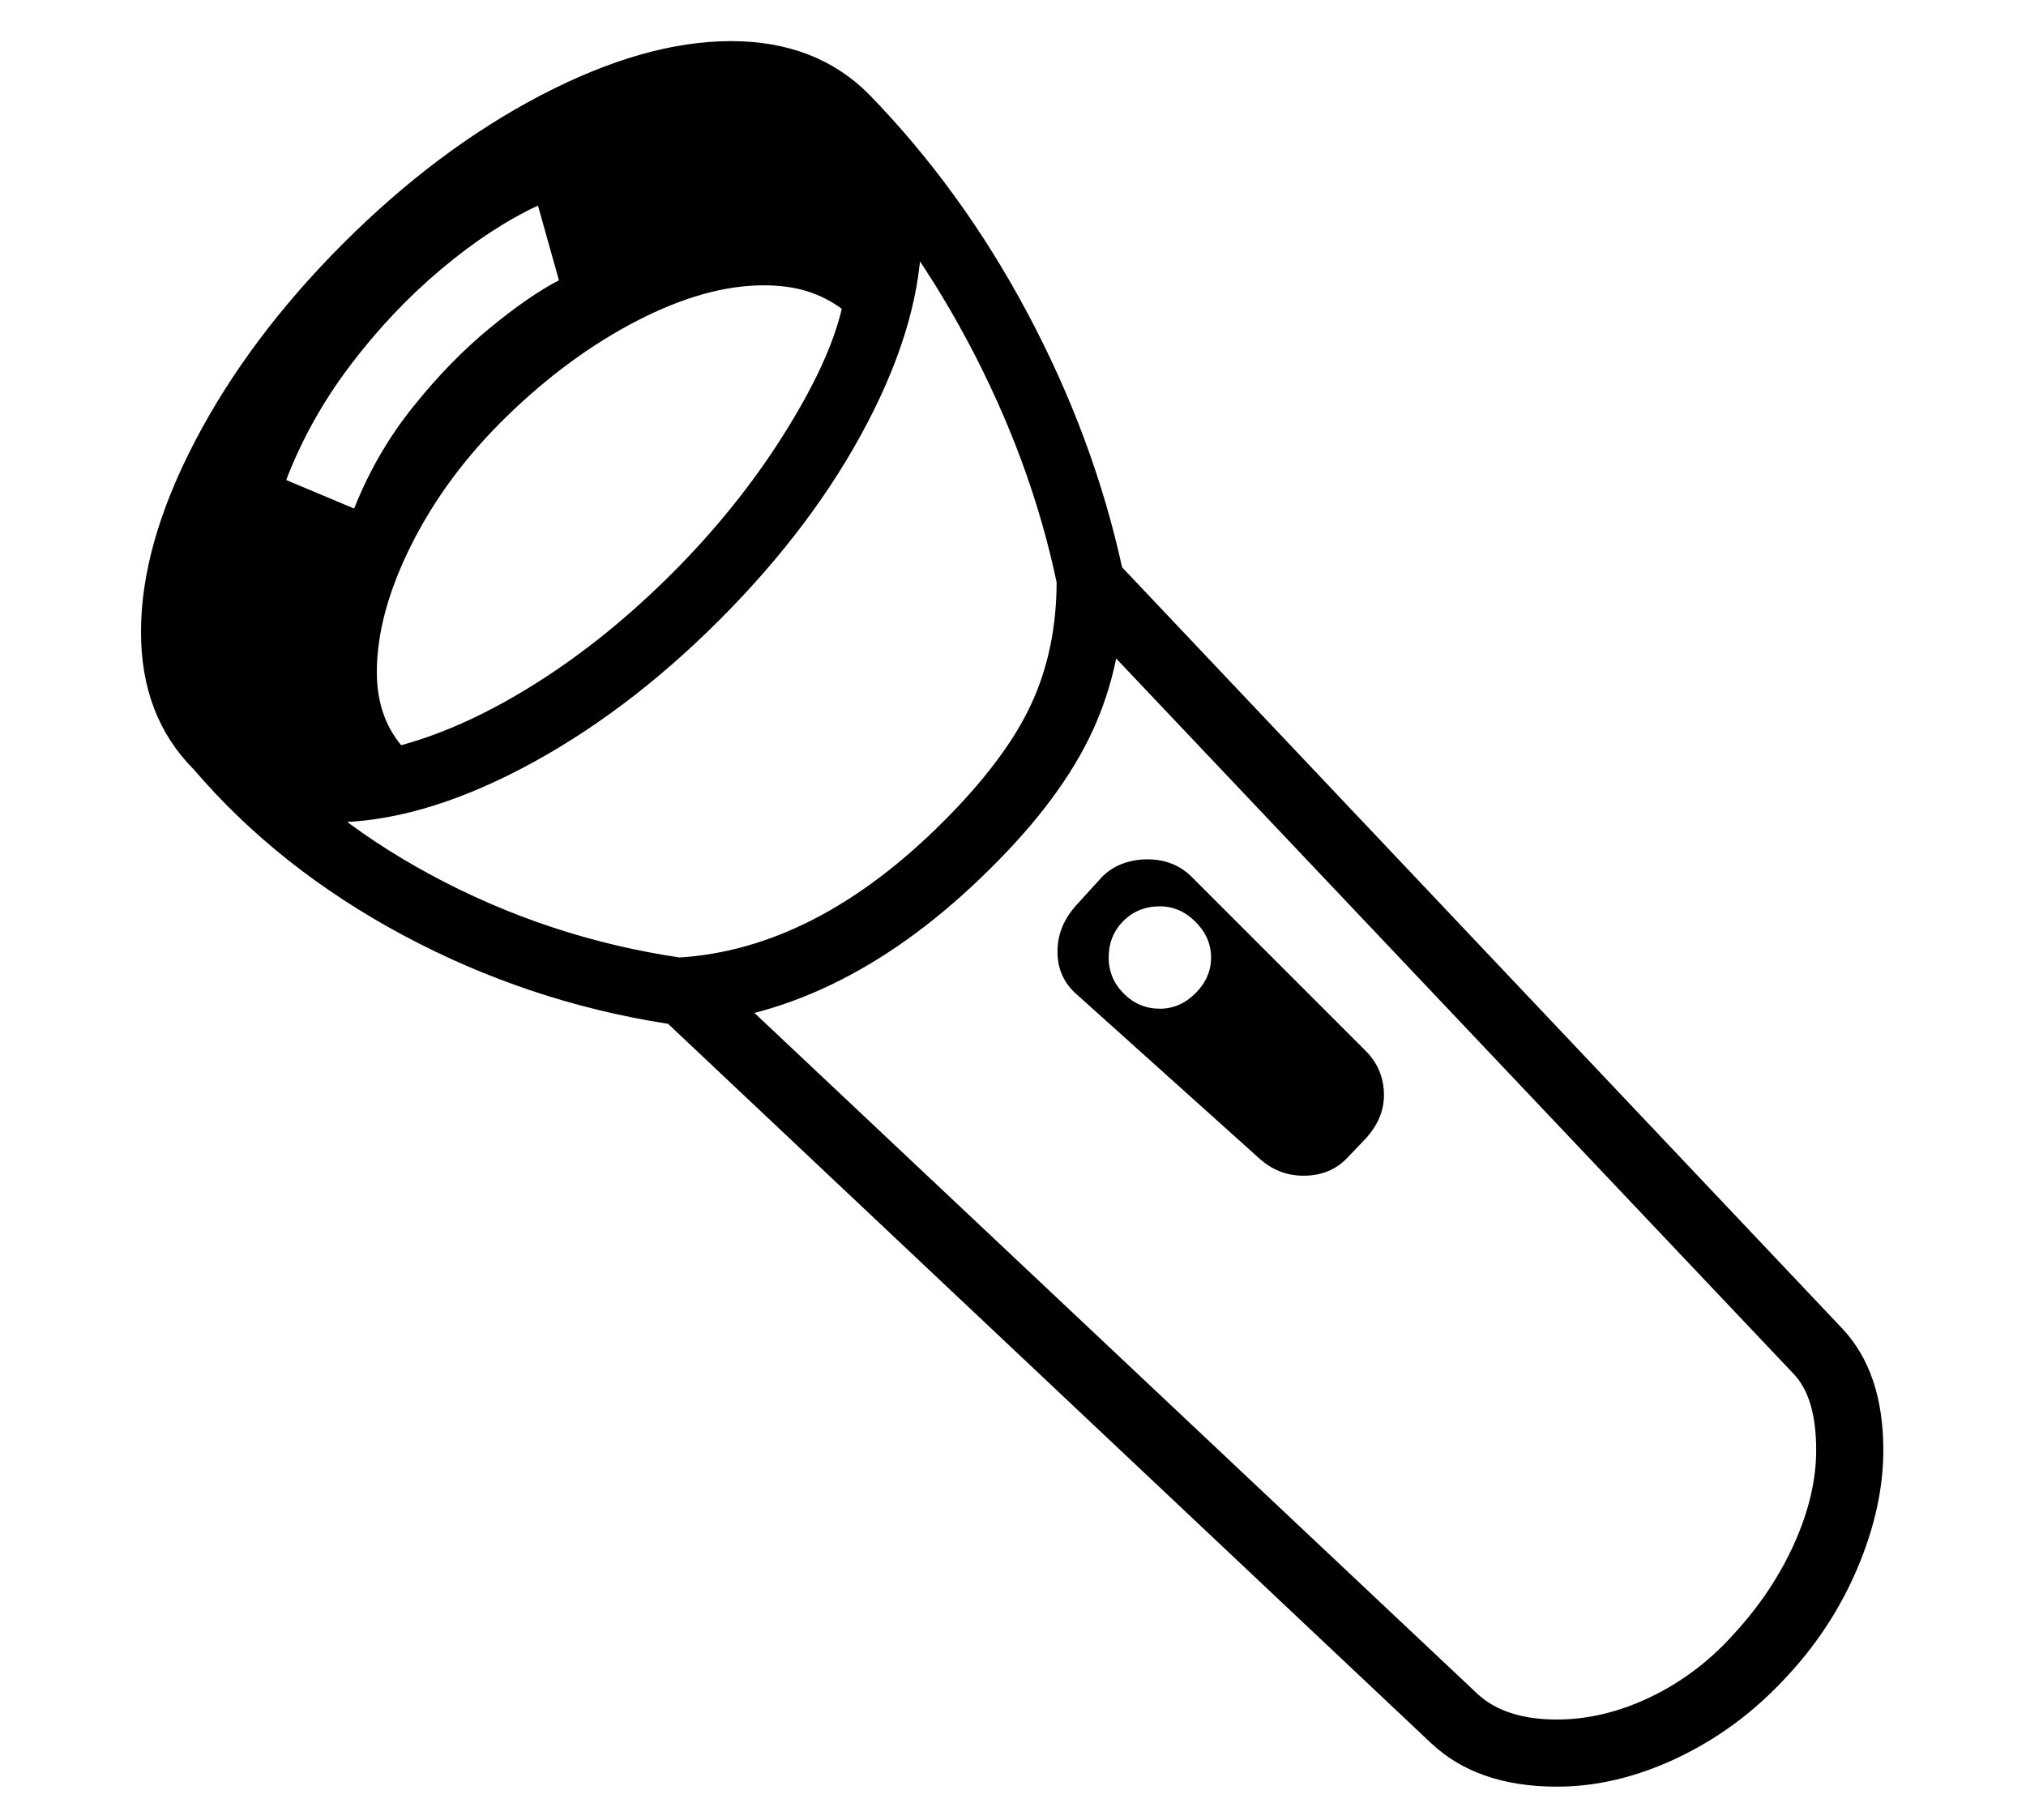<?xml version="1.0" standalone="no"?>
<!DOCTYPE svg PUBLIC "-//W3C//DTD SVG 1.1//EN" "http://www.w3.org/Graphics/SVG/1.1/DTD/svg11.dtd">
<svg xmlns="http://www.w3.org/2000/svg" xmlns:xlink="http://www.w3.org/1999/xlink" version="1.1"
   viewBox="94 -151 2414 2169">
   <path fill="currentColor"
      d="M1949 1978q-95 0 -150 -52l-909 -857q-167 -26 -315.5 -105.5t-249.5 -197.5l69 -44q89 106 230.5 178.5t301.5 92.5l929 875q33 30 94 30q56 0 112 -27t99 -75q46 -50 72 -108t26 -111q0 -63 -27 -91l-874 -923q-28 -148 -101.5 -291t-172.5 -245l46 -66
q111 114 189.5 261.5t112.5 302.5l858 907q49 52 49 145q0 68 -31 141t-87 132q-56 60 -128 94t-143 34zM516 455q26 -66 70 -121t91.5 -94t82.5 -57l-25 -89q-56 26 -115 75.5t-108 114t-77 137.5zM907 1070l-4 -80q163 -10 315 -162q74 -74 104.5 -139.5t30.5 -147.5h80
q0 98 -37 178.5t-122 164.5q-174 173 -367 186zM489 829q-101 0 -164 -63t-63 -164q0 -104 64.5 -227.5t176.5 -235.5t235.5 -176.5t226.5 -64.5q101 0 164 63t63 164q0 104 -64 227t-177 236q-112 112 -235 176.5t-227 64.5zM1476 1051q24 0 42.5 -18.5t18.5 -42.5
t-18.5 -42.5t-42.5 -18.5q-26 0 -43.5 17.5t-17.5 43.5q0 25 18 43t43 18zM1647 1250q-30 0 -53 -21l-217 -195q-23 -20 -23 -51t23 -56l30 -33q11 -11 25 -16t29 -5q32 0 53 21l207 207q22 22 22 53q0 28 -22 52l-22 23q-20 21 -52 21zM543 650q0 52 29 87q77 -21 161 -74
t162 -131q77 -77 132 -164t70 -151q-19 -14 -41.5 -21t-51.5 -7q-69 0 -150.5 42t-155.5 114q-72 70 -113.5 152.5t-41.5 152.5z" />
</svg>